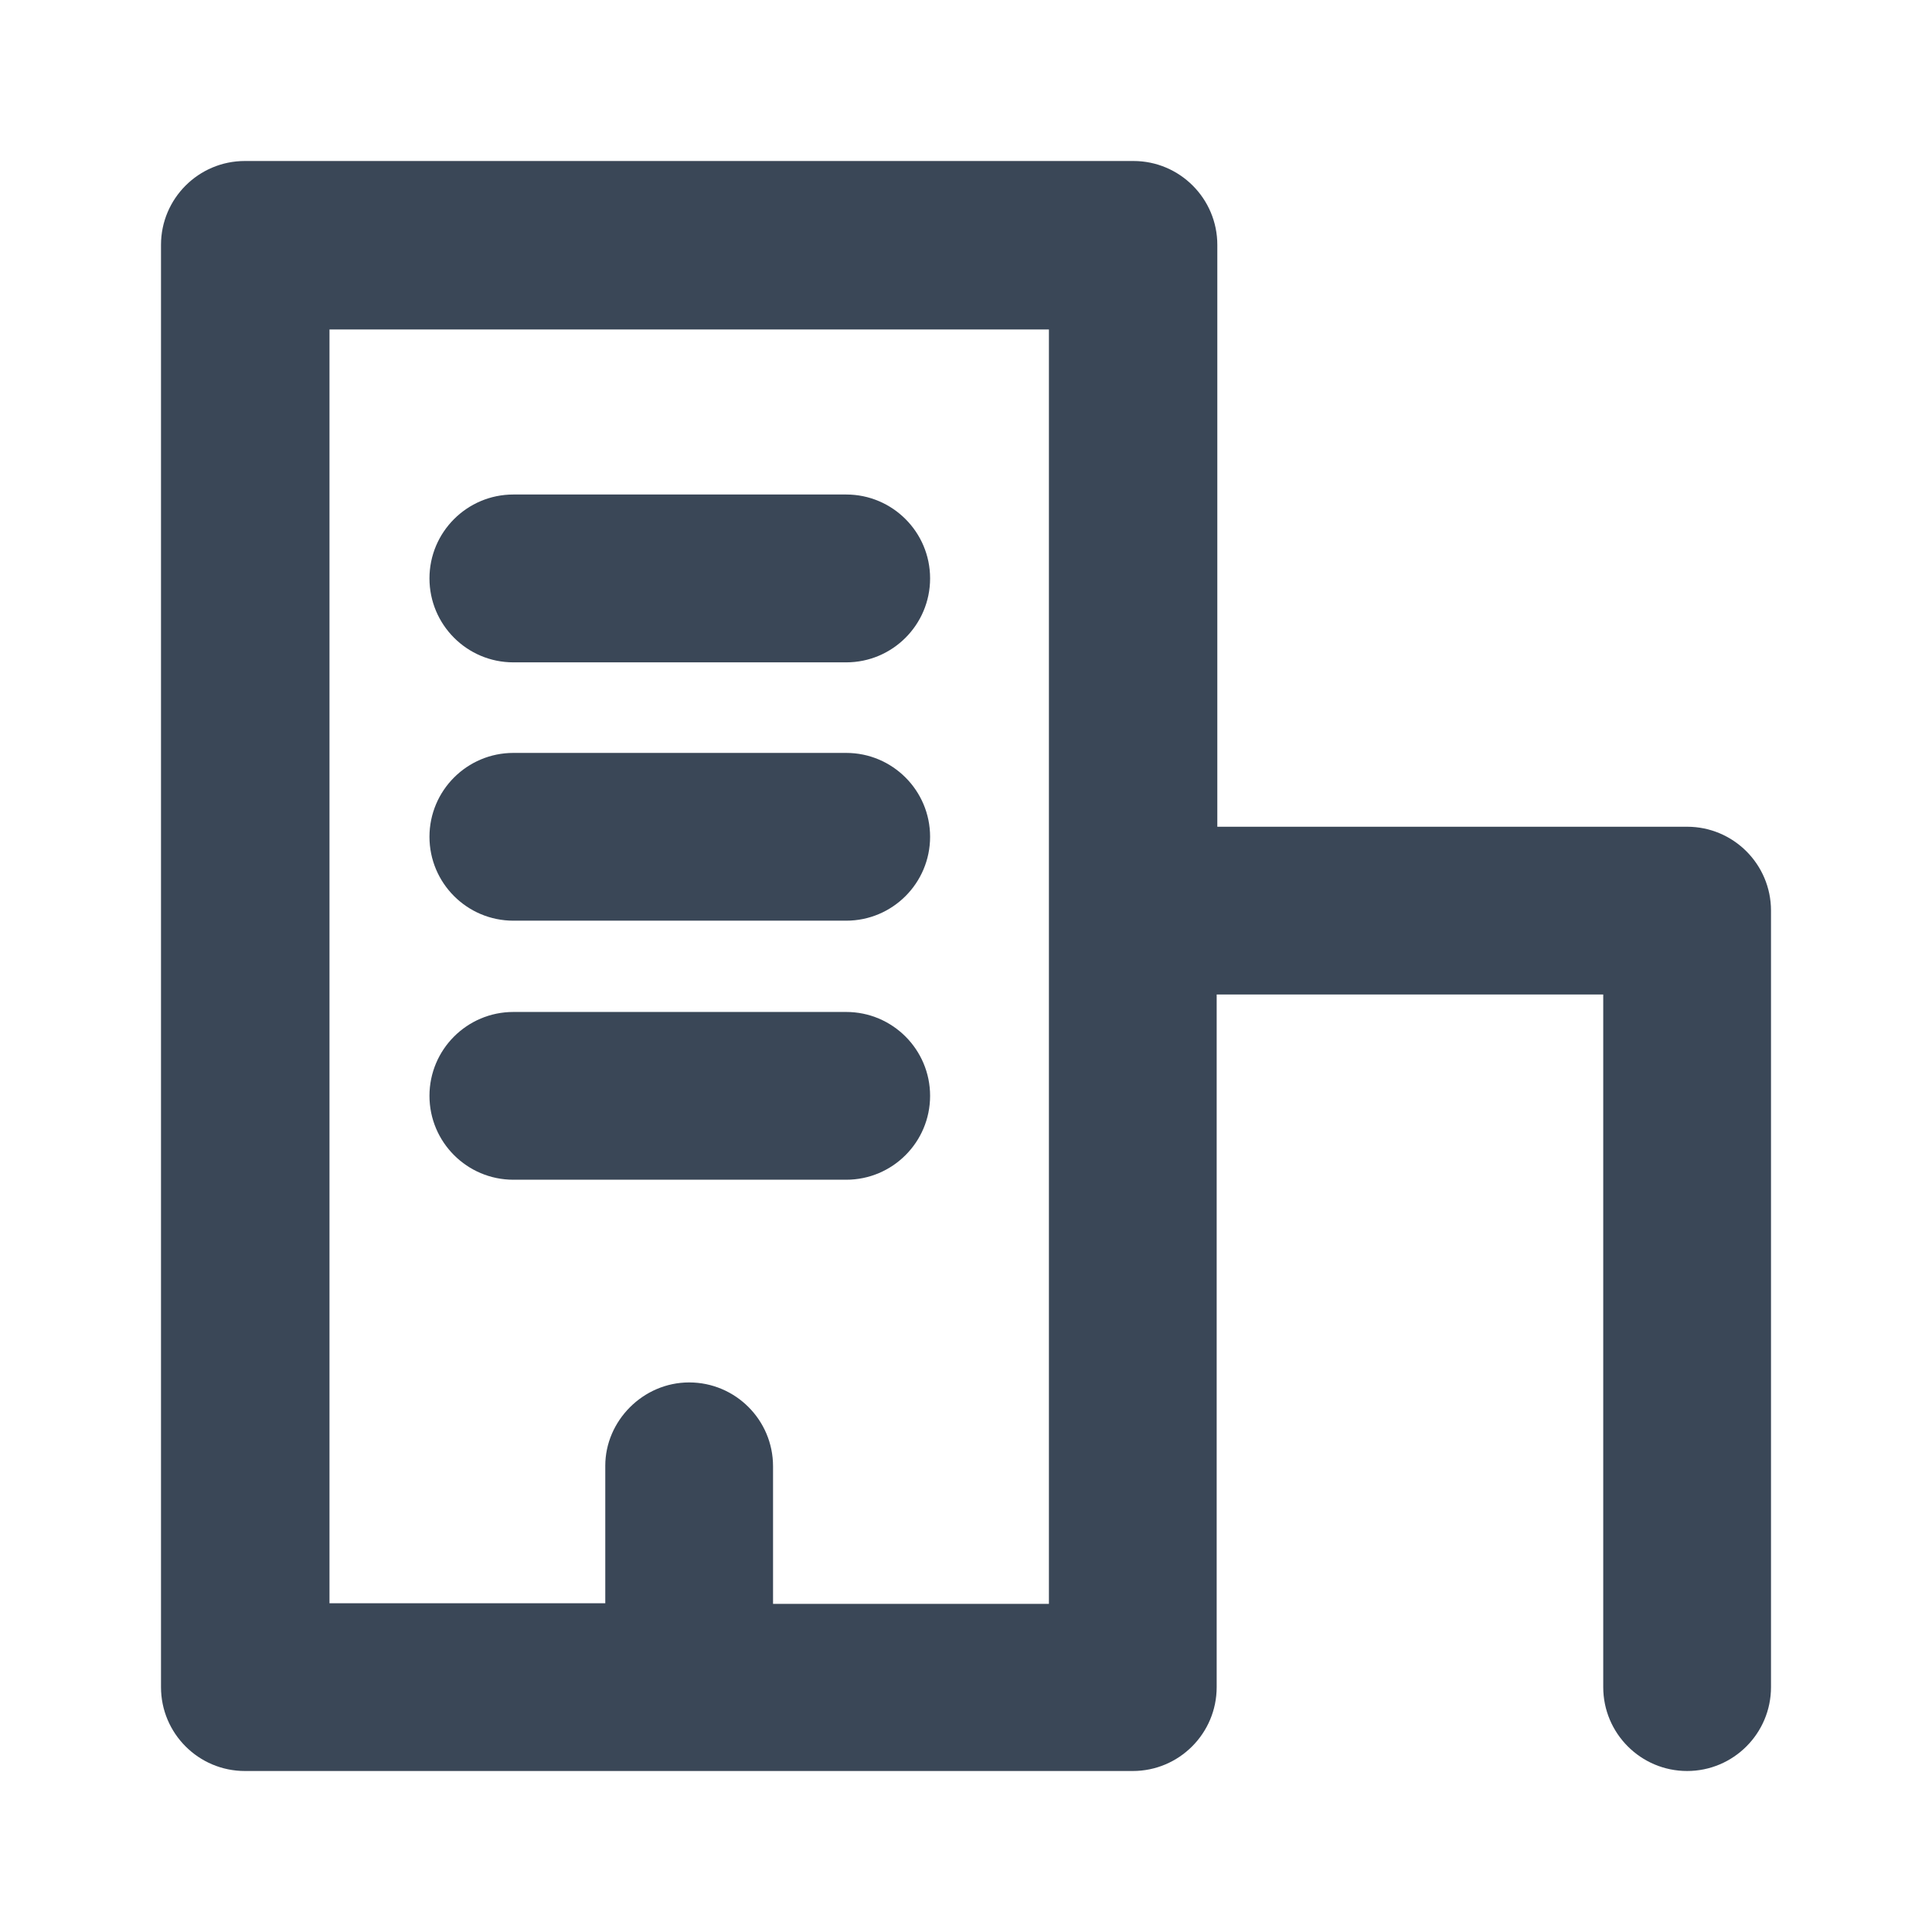 <svg width="24" height="24" viewBox="0 0 24 24" fill="none" xmlns="http://www.w3.org/2000/svg">
<path d="M6.377 11.437H10.512C11.087 11.437 11.554 10.97 11.554 10.395C11.554 9.82 11.087 9.353 10.512 9.353H6.377C5.802 9.353 5.335 9.82 5.335 10.395C5.335 10.97 5.802 11.437 6.377 11.437Z" fill="#3A4757"/>
<path d="M6.377 8.228H10.512C11.087 8.228 11.554 7.761 11.554 7.185C11.554 6.61 11.087 6.143 10.512 6.143H6.377C5.802 6.143 5.335 6.61 5.335 7.185C5.335 7.761 5.802 8.228 6.377 8.228Z" fill="#3A4757"/>
<path d="M11.554 13.613C11.554 13.038 11.087 12.571 10.512 12.571H6.377C5.802 12.571 5.335 13.038 5.335 13.613C5.335 14.188 5.802 14.655 6.377 14.655H10.512C11.087 14.655 11.554 14.188 11.554 13.613Z" fill="#3A4757"/>
<path d="M20.966 10.27H15.122V3.042C15.122 2.467 14.655 2 14.08 2H3.042C2.467 2 2 2.467 2 3.042V20.958C2 21.533 2.467 22 3.042 22H14.072C14.647 22 15.114 21.533 15.114 20.958V12.354H19.916V20.958C19.916 21.533 20.383 22 20.958 22C21.533 22 22 21.533 22 20.958V11.312C22 10.737 21.533 10.27 20.958 10.27H20.966ZM7.519 18.207V19.916H4.093V4.093H13.03V19.924H9.603V18.215C9.603 17.64 9.136 17.173 8.561 17.173C7.986 17.173 7.519 17.653 7.519 18.207Z" fill="#3A4757"/>
</svg>